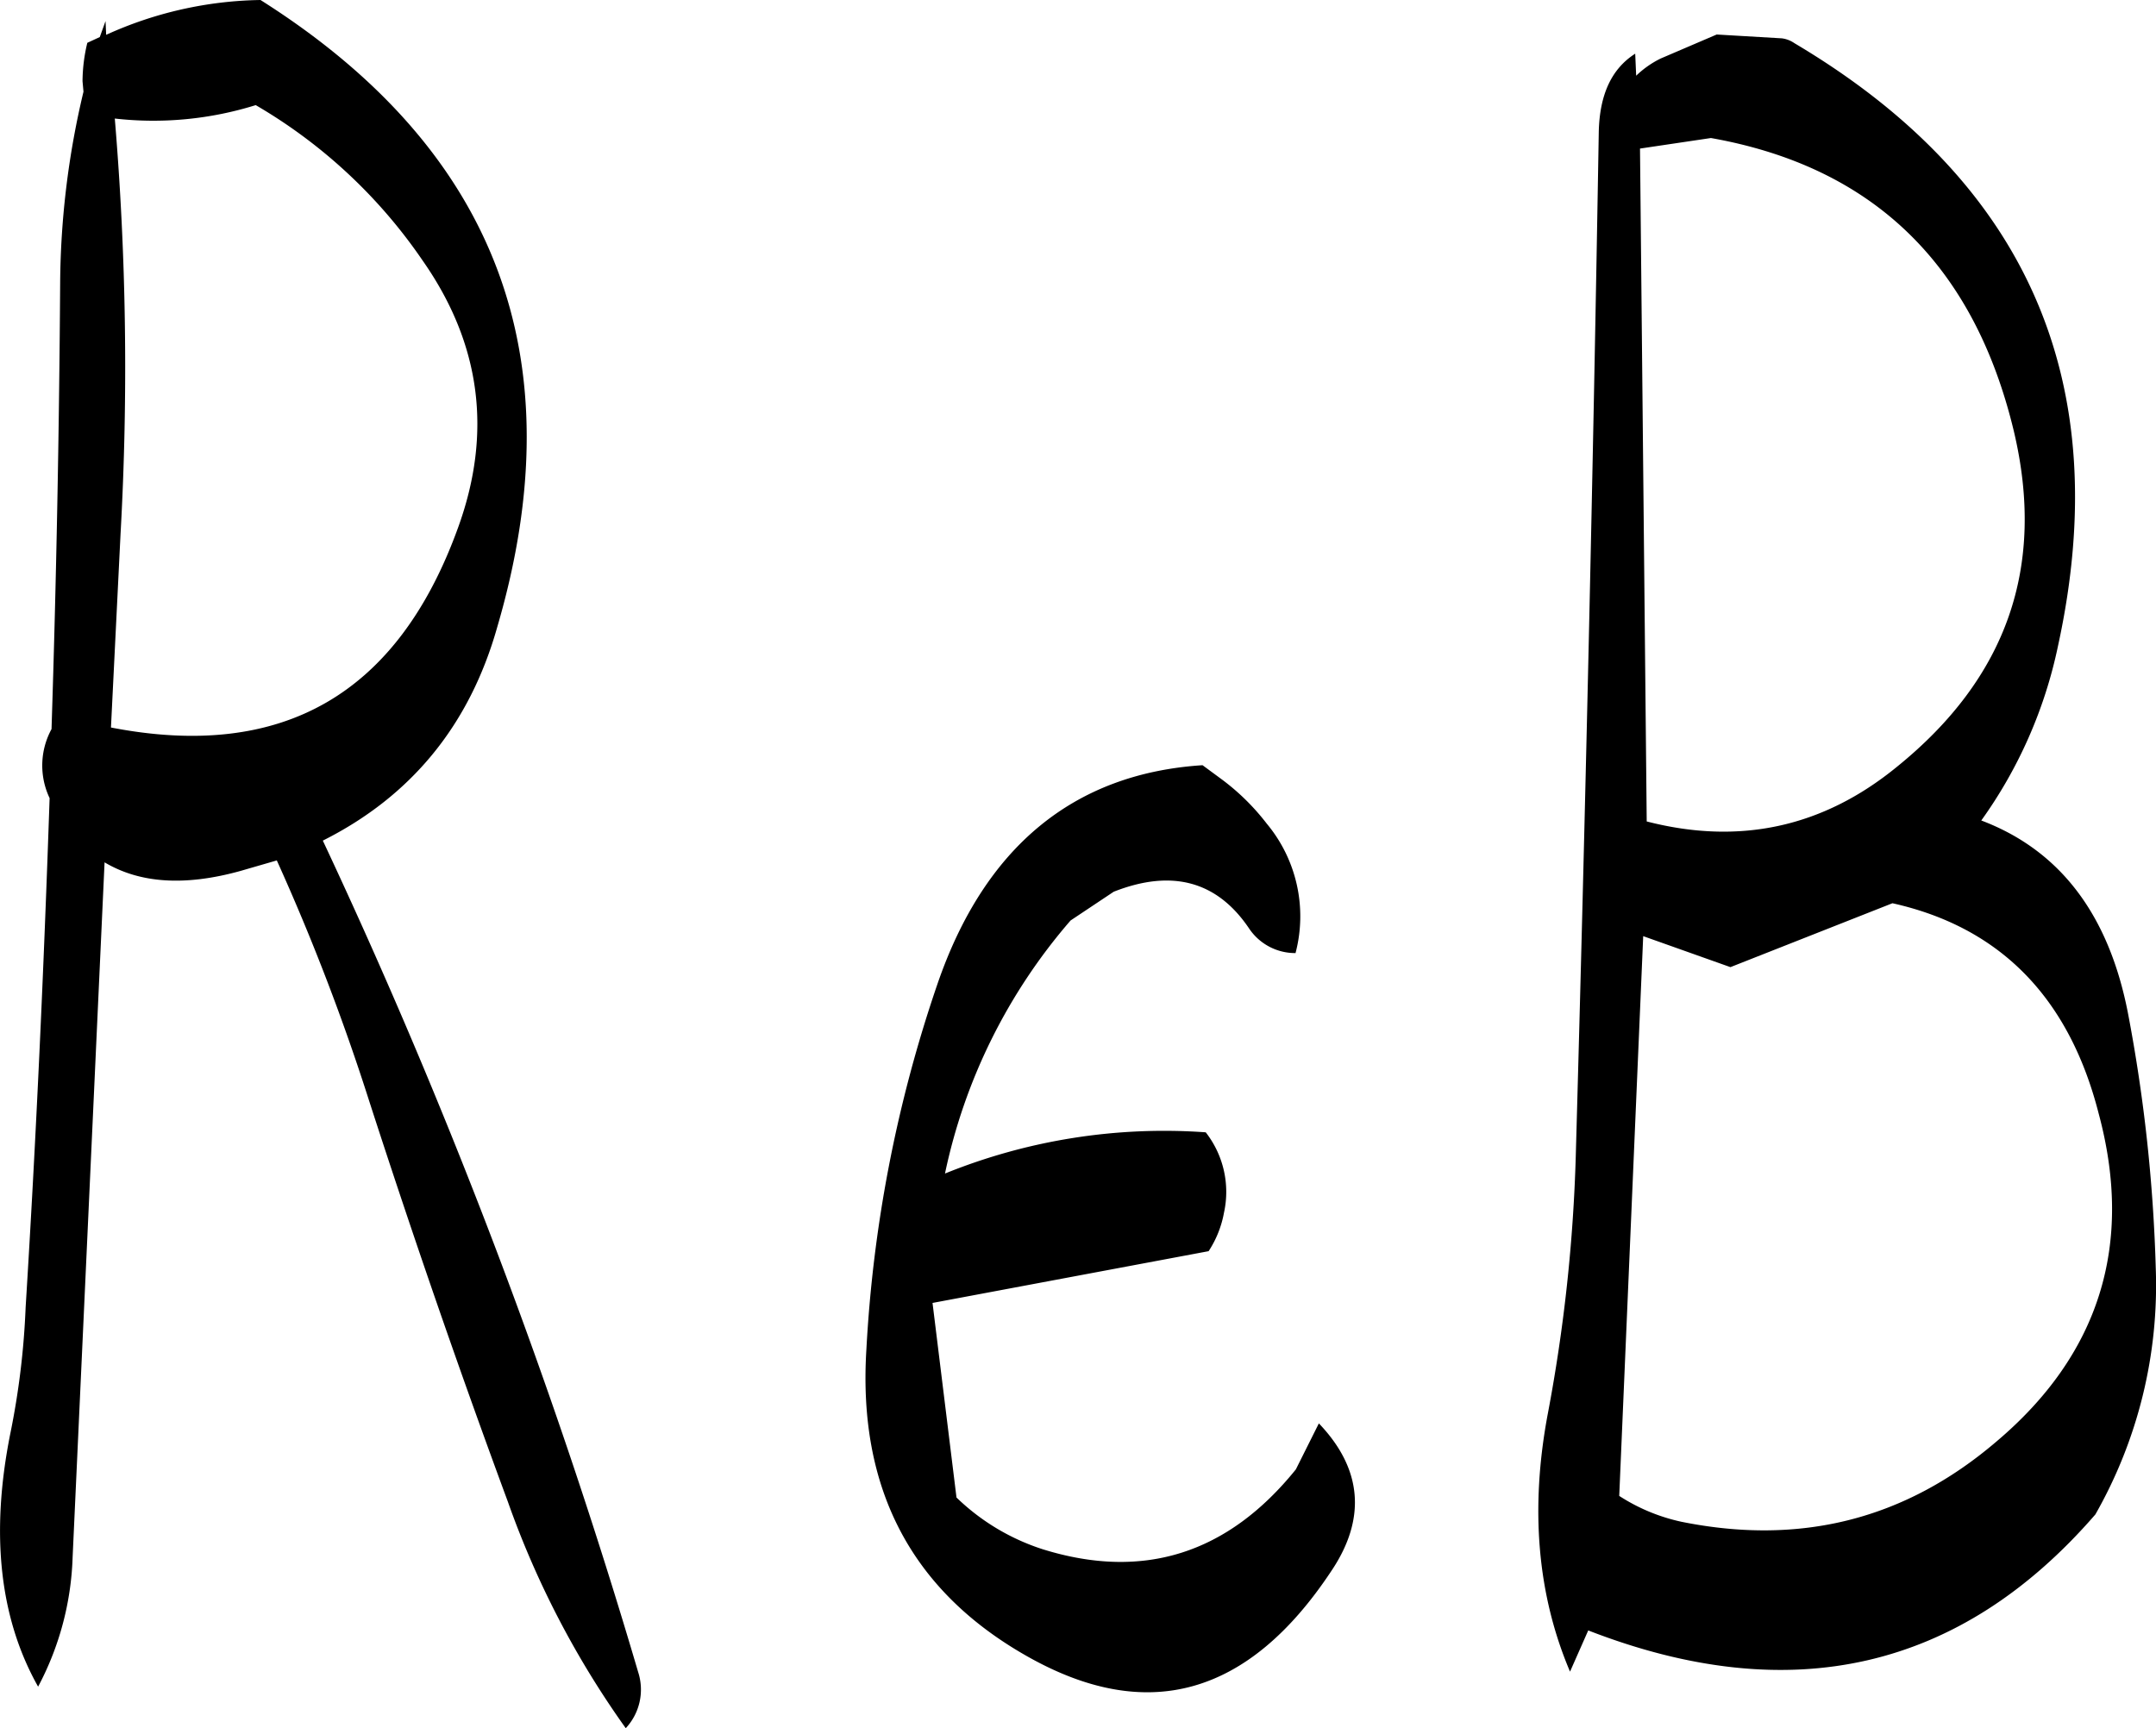 <svg id="Layer_1" data-name="Layer 1" xmlns="http://www.w3.org/2000/svg" viewBox="0 0 269.88 216.36"><defs><style>.cls-1{fill-rule:evenodd;}</style></defs><path class="cls-1" d="M267.12,314.88a168.73,168.73,0,0,0-8.88,45.72c-1.08,17.4,5.64,30.12,19.92,38.28q22.68,13,38.28-10.56c4.44-6.6,3.84-12.84-1.56-18.48L312,375.6c-8.52,10.56-19.08,13.92-31.68,10a27.7,27.7,0,0,1-10.8-6.48l-3-24.36,34.56-6.48a13,13,0,0,0,1.92-4.8,12.12,12.12,0,0,0-2.28-10.08,73,73,0,0,0-32.64,5.16,70.49,70.49,0,0,1,15.72-31.68l5.4-3.6c7.32-2.88,13-1.32,17,4.68a6.94,6.94,0,0,0,5.76,3,18.12,18.12,0,0,0-3.6-16.2,28.59,28.59,0,0,0-5.76-5.64l-2.28-1.68C284.16,288.48,273,297.72,267.12,314.88Zm-102.24-56.4a374,374,0,0,0-.72-52,42.92,42.92,0,0,0,17.64-1.68,64.69,64.69,0,0,1,20.88,19.44c7.32,10.44,8.76,21.6,4.44,33.48-7.56,20.88-22,29.16-43.44,25ZM163,194.28l-.72,2-1.56.72a21,21,0,0,0-.6,4.8l.12,1.32A105.83,105.83,0,0,0,157.32,227c-.12,18.72-.48,37.32-1.08,55.92a9.52,9.52,0,0,0-.24,8.64c-.72,21.24-1.68,42.48-3,63.72a98.52,98.52,0,0,1-1.92,15.84c-2.52,12.6-1.32,23.16,3.48,31.68a37,37,0,0,0,4.32-16.2l4-87c4.44,2.64,10.08,3,17,1.08l4.56-1.32a278.55,278.55,0,0,1,11.64,30.36c5.4,16.68,11.16,33.36,17.28,49.92A114.09,114.09,0,0,0,228.12,408a7.09,7.09,0,0,0,1.56-7A729.78,729.78,0,0,0,190.2,296.88c11-5.52,18.36-14.4,21.84-26.76q14.76-50.4-29.64-78.48A48.3,48.3,0,0,0,163.08,196Zm203.4,118.44,20.28-8c13.44,3,22.08,11.76,25.8,26.28,4.44,16.44.12,30.24-12.84,41.16-11.4,9.72-24.48,13-39.36,10a23.4,23.4,0,0,1-7.8-3.24l3-70.08ZM354.6,201.12l-.12-2.76c-3,1.92-4.44,5.16-4.56,9.72q-1.08,64.26-2.88,128.28a204.41,204.41,0,0,1-3.48,32.16c-2.28,12-1.32,22.8,2.76,32.4l2.28-5.16c25.32,9.84,46.56,5,63.48-14.52a58,58,0,0,0,7.56-30.84,199.87,199.87,0,0,0-3.48-31.92q-3.6-18.54-18.36-24.12a57.66,57.66,0,0,0,9.6-21.84q10.8-49.5-33-75.48a3.54,3.54,0,0,0-1.56-.6l-8.16-.48-7,3A12,12,0,0,0,354.6,201.12Zm9.36,7.8q30.42,5.4,37.92,36.72c4,16.92-.84,30.84-14.64,42q-13.86,11.34-31.32,6.84l-.84-84.24Z" transform="translate(-149.79 -191.64)"/></svg>